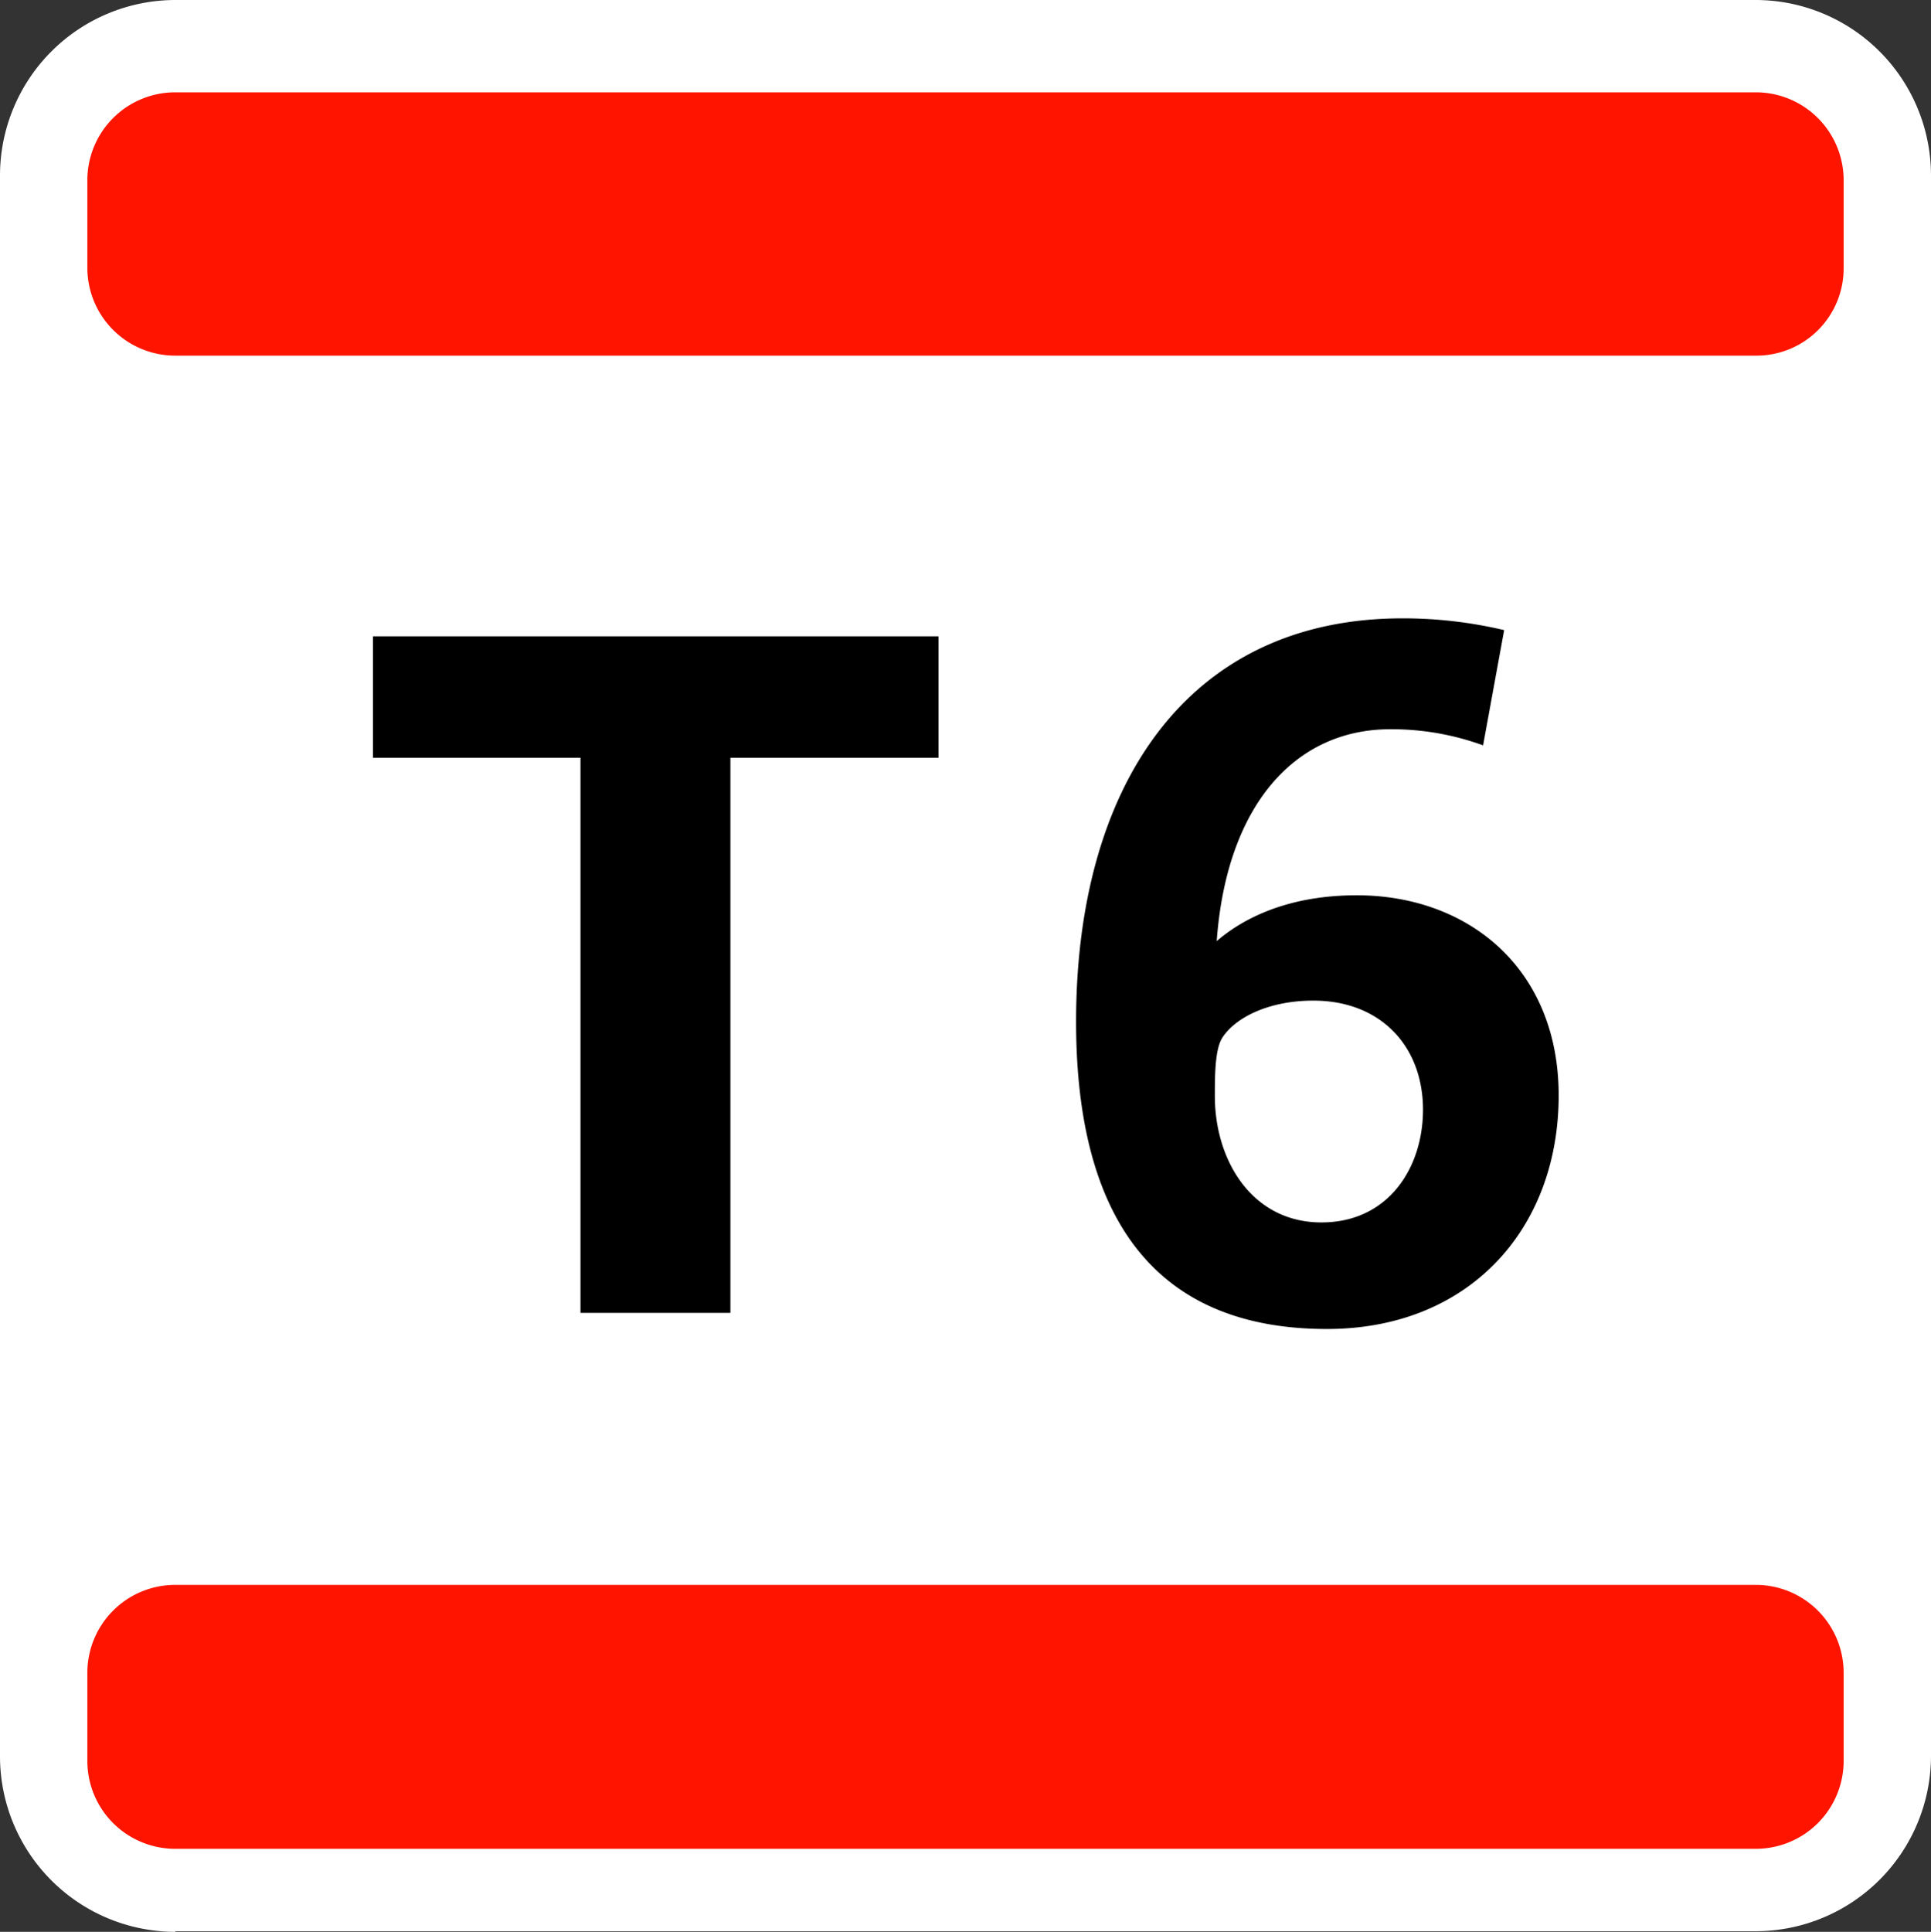 <svg id="tram_T6_carto_RVB" xmlns="http://www.w3.org/2000/svg" width="311.7" height="311.8" viewBox="0 0 311.7 311.8">
	<rect x="0" y="0" width="311.7" height="311.8" fill="#333333" stroke="none"/>
	<path id="Tracé_17" data-name="Tracé 17" d="M28.3,311.8A28.338,28.338,0,0,1,0,283.5V28.3A28.338,28.338,0,0,1,28.3,0H283.4a28.338,28.338,0,0,1,28.3,28.3V283.4a28.338,28.338,0,0,1-28.3,28.3H28.3Z" fill="#fff"/>
	<path id="Tracé_18" data-name="Tracé 18" d="M117.9,122.3v89.6H93.7V122.3H60.2V102.7h91.3v19.6H117.9Zm96.3,92.2c-29.9,0-40.5-20.7-40.5-49.6,0-37.9,17.8-65.1,52.7-65.1a71.086,71.086,0,0,1,16.4,1.9l-3.4,18.6a43.113,43.113,0,0,0-15-2.6c-15.3,0-26.4,12.2-28,34.2,3.7-3.2,10.8-7.4,22.6-7.4,18.1,0,32.6,11.9,32.6,32.3,0,21.6-14.5,37.7-37.4,37.7m-2.2-53c-7,0-12.5,2.6-14.7,6-1.2,1.9-1.2,6.2-1.2,9.4,0,10.4,6,20.4,17.2,20.4,10.8,0,16.4-8.8,16.4-18.2,0-10.2-6.8-17.6-17.7-17.6"/>
	<path id="Tracé_19" data-name="Tracé 19" d="M283.5,57.4H28.3A14.19,14.19,0,0,1,14.1,43.2V29.1A14.19,14.19,0,0,1,28.3,14.9H283.4a14.19,14.19,0,0,1,14.2,14.2V43.3a14.084,14.084,0,0,1-14.1,14.1m14.1,226.8V270a14.19,14.19,0,0,0-14.2-14.2H28.3A14.19,14.19,0,0,0,14.1,270v14.2a14.19,14.19,0,0,0,14.2,14.2H283.4a14.19,14.19,0,0,0,14.2-14.2" fill="#ff1400"/>
</svg>

